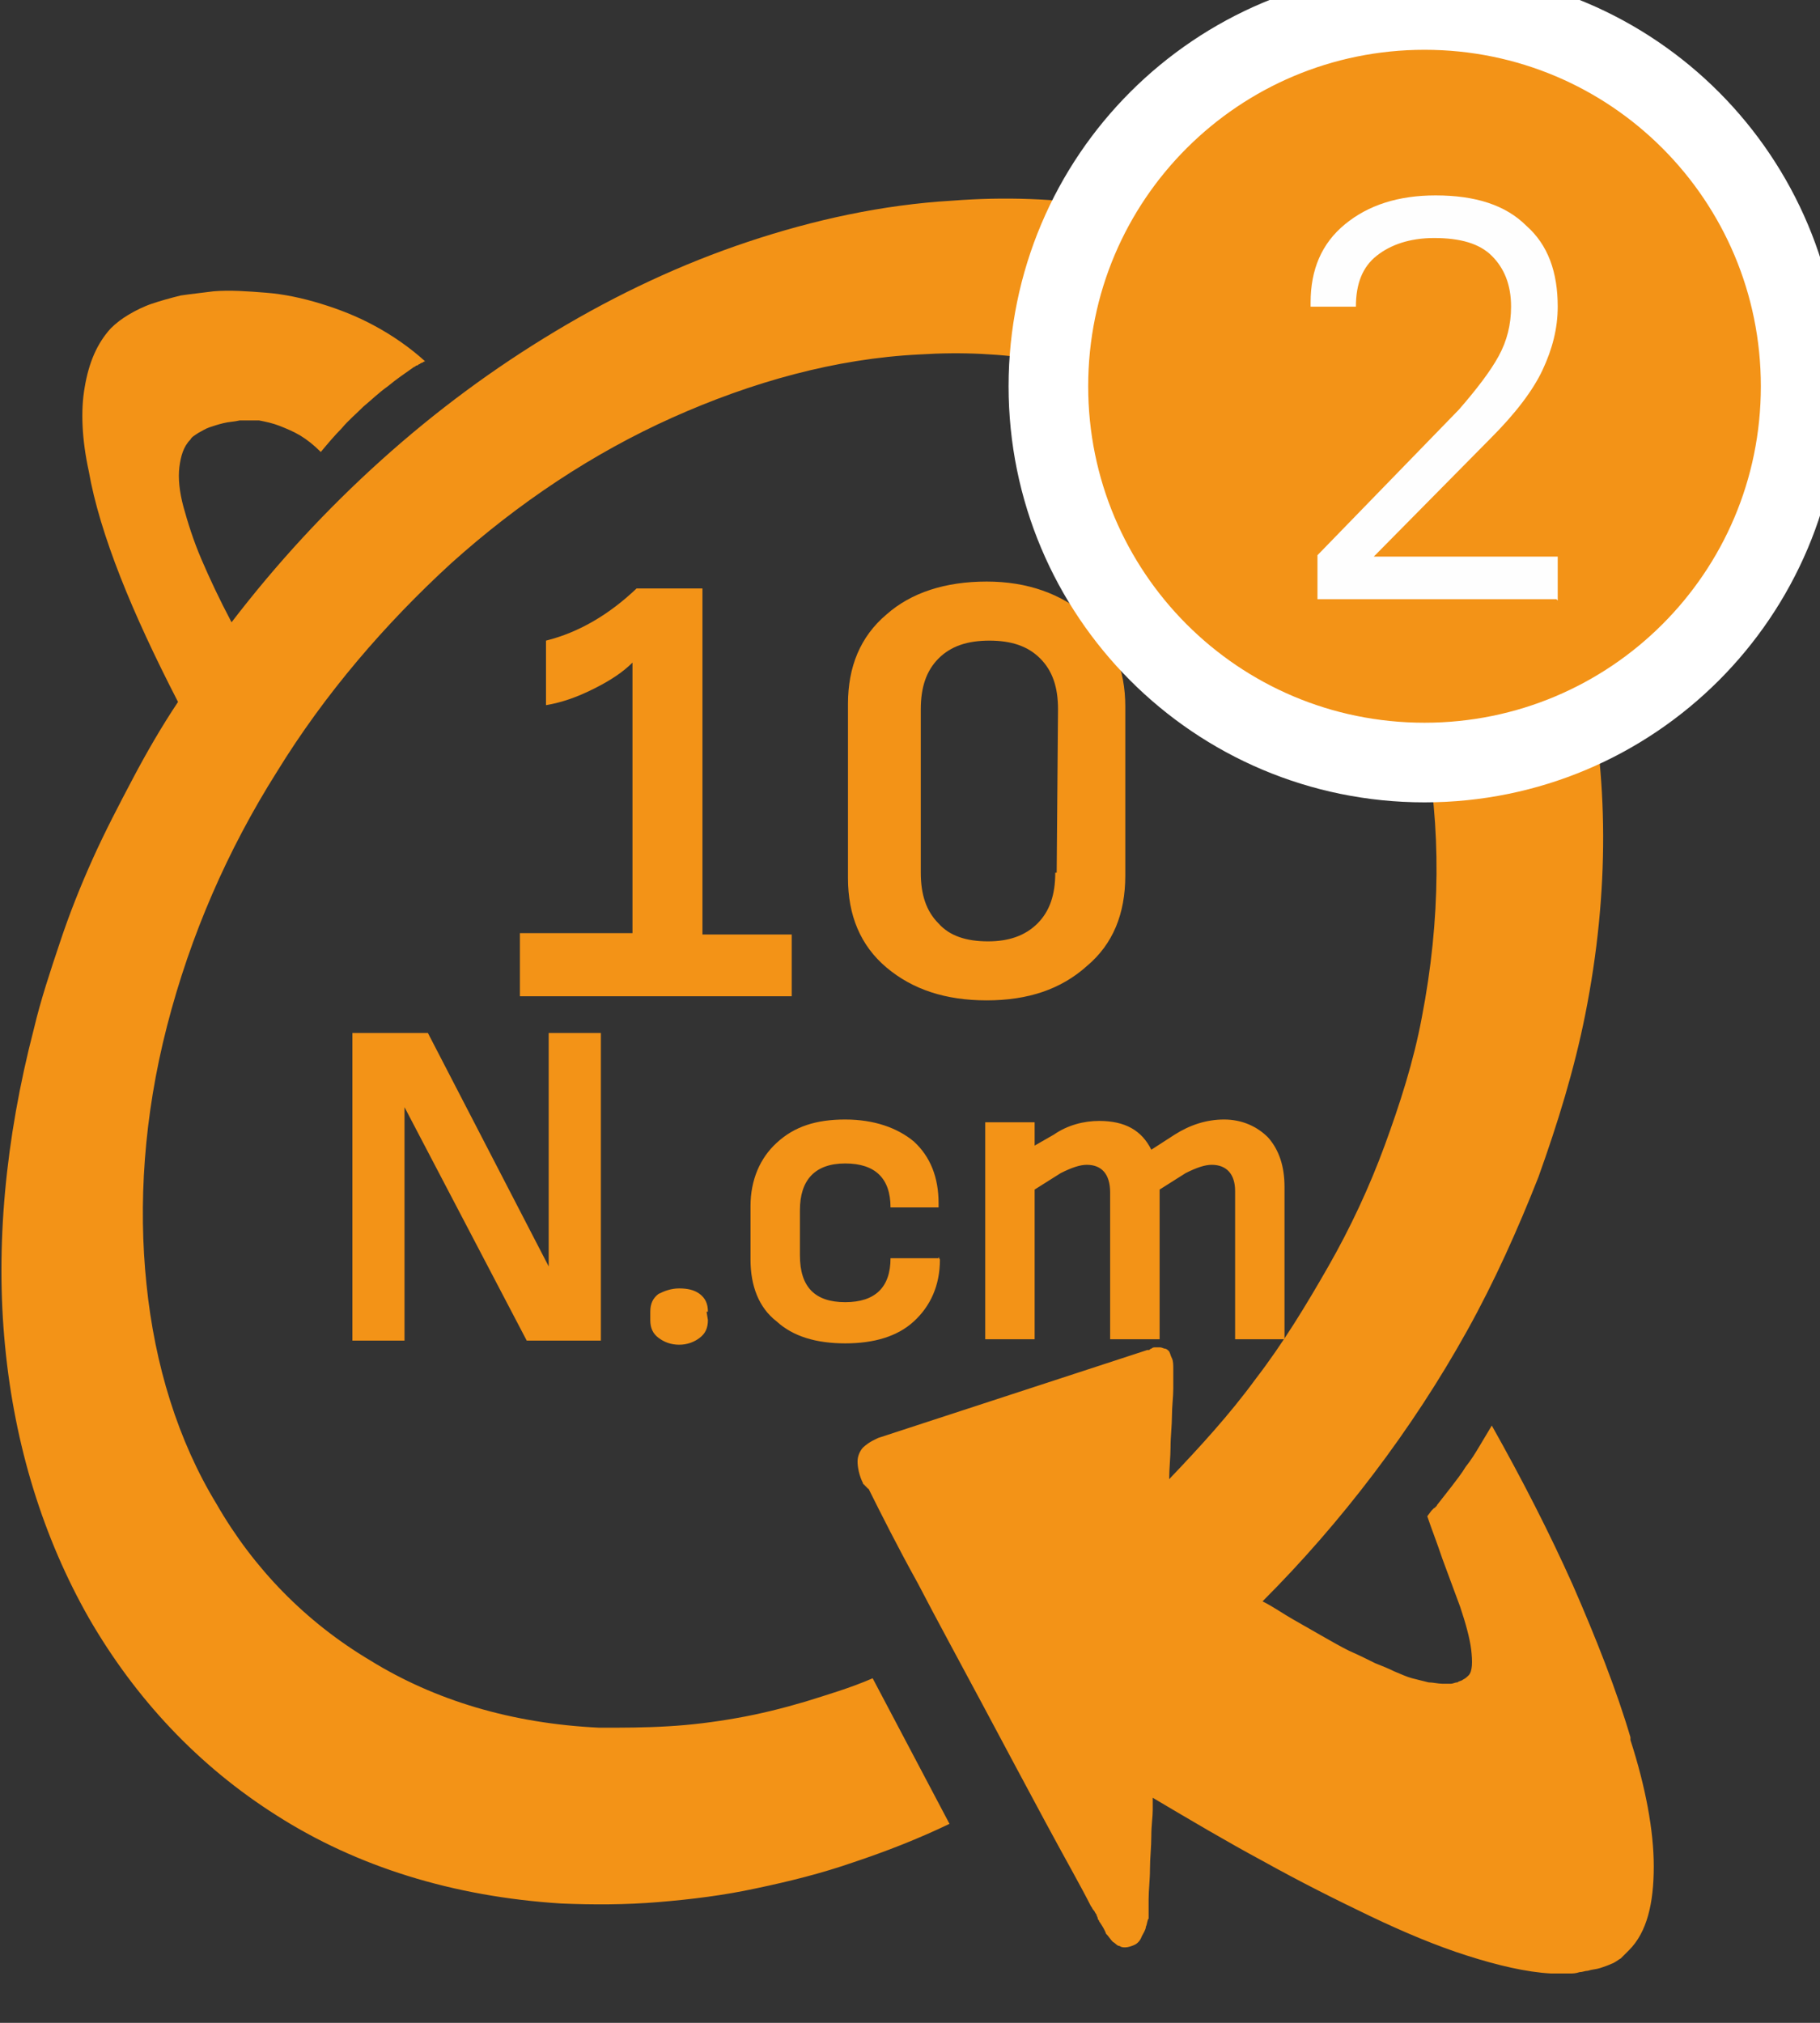 <svg width="27" height="30" viewBox="0 0 27 30" fill="none" xmlns="http://www.w3.org/2000/svg">
<rect x="0" y="0" width="27" height="30" fill="#333333" stroke="none"/>
<path d="M24.188 25.765C23.984 25.073 23.679 24.299 23.332 23.505C22.986 22.731 22.579 21.937 22.131 21.142C22.07 21.244 22.009 21.346 21.948 21.448C21.887 21.55 21.825 21.652 21.744 21.753C21.683 21.855 21.601 21.957 21.54 22.038C21.459 22.14 21.398 22.222 21.316 22.324C21.316 22.324 21.316 22.344 21.296 22.344C21.296 22.344 21.296 22.364 21.276 22.364L21.255 22.385L21.235 22.405L21.174 22.487C21.235 22.67 21.316 22.873 21.398 23.118C21.479 23.342 21.581 23.607 21.662 23.831C21.744 24.075 21.805 24.299 21.825 24.462C21.846 24.645 21.846 24.788 21.785 24.849C21.764 24.869 21.744 24.89 21.703 24.91C21.683 24.93 21.642 24.93 21.622 24.951C21.581 24.951 21.561 24.971 21.52 24.971C21.479 24.971 21.438 24.971 21.398 24.971C21.337 24.971 21.255 24.951 21.194 24.951C21.113 24.93 21.031 24.91 20.95 24.89C20.868 24.869 20.787 24.829 20.685 24.788C20.603 24.747 20.502 24.706 20.4 24.666C20.278 24.605 20.155 24.544 20.013 24.482C19.891 24.421 19.748 24.34 19.605 24.258C19.463 24.177 19.32 24.095 19.178 24.014C19.035 23.933 18.893 23.831 18.73 23.749C19.32 23.159 19.87 22.527 20.379 21.855C20.889 21.183 21.357 20.47 21.764 19.737C22.172 19.004 22.518 18.23 22.823 17.456C23.108 16.662 23.353 15.868 23.516 15.053C23.882 13.22 23.862 11.489 23.516 9.941C23.19 8.434 22.538 7.09 21.662 6.011C20.787 4.952 19.687 4.117 18.404 3.608C17.141 3.099 15.695 2.854 14.127 2.976C13.088 3.037 12.07 3.261 11.093 3.587C10.115 3.913 9.158 4.361 8.242 4.911C7.325 5.461 6.47 6.092 5.655 6.825C4.84 7.559 4.107 8.353 3.435 9.229C3.252 8.882 3.109 8.577 2.987 8.292C2.865 8.007 2.784 7.742 2.722 7.518C2.661 7.294 2.641 7.09 2.661 6.927C2.682 6.764 2.722 6.622 2.824 6.52C2.845 6.479 2.885 6.459 2.946 6.418C2.987 6.398 3.048 6.357 3.109 6.337C3.171 6.316 3.232 6.296 3.313 6.276C3.395 6.255 3.476 6.255 3.557 6.235C3.639 6.235 3.741 6.235 3.843 6.235C3.944 6.255 4.046 6.276 4.148 6.316C4.25 6.357 4.352 6.398 4.454 6.459C4.555 6.52 4.657 6.601 4.759 6.703C4.861 6.581 4.963 6.459 5.065 6.357C5.166 6.235 5.289 6.133 5.39 6.031C5.513 5.929 5.614 5.828 5.757 5.726C5.879 5.624 6.001 5.542 6.144 5.441C6.164 5.441 6.164 5.42 6.185 5.42C6.205 5.42 6.205 5.4 6.225 5.4C6.225 5.4 6.246 5.379 6.266 5.379C6.266 5.379 6.286 5.359 6.307 5.359C6.083 5.155 5.818 4.972 5.553 4.83C5.289 4.687 5.024 4.585 4.759 4.504C4.494 4.422 4.209 4.361 3.944 4.341C3.68 4.32 3.415 4.3 3.171 4.32C3.008 4.341 2.824 4.361 2.682 4.382C2.519 4.422 2.376 4.463 2.254 4.504C2.132 4.545 2.01 4.606 1.908 4.667C1.806 4.728 1.725 4.789 1.643 4.87C1.439 5.094 1.317 5.379 1.256 5.746C1.195 6.092 1.215 6.52 1.317 6.988C1.399 7.457 1.562 7.986 1.786 8.557C2.01 9.127 2.295 9.738 2.641 10.41C2.397 10.776 2.173 11.163 1.969 11.55C1.765 11.937 1.562 12.324 1.378 12.732C1.195 13.139 1.032 13.546 0.89 13.974C0.747 14.401 0.604 14.829 0.503 15.257C0.075 16.906 -0.068 18.495 0.075 19.961C0.218 21.448 0.645 22.812 1.317 23.994C2.01 25.195 2.946 26.193 4.107 26.926C5.289 27.68 6.714 28.128 8.323 28.23C8.791 28.25 9.28 28.25 9.769 28.209C10.258 28.169 10.746 28.108 11.215 28.006C11.704 27.904 12.193 27.782 12.661 27.619C13.15 27.456 13.618 27.273 14.086 27.049L12.946 24.89C12.62 25.032 12.274 25.134 11.948 25.236C11.602 25.338 11.276 25.419 10.93 25.48C10.584 25.541 10.258 25.582 9.912 25.602C9.565 25.623 9.239 25.623 8.893 25.623C7.59 25.562 6.449 25.216 5.492 24.625C4.535 24.055 3.761 23.261 3.211 22.303C2.641 21.366 2.295 20.246 2.173 19.045C2.05 17.864 2.132 16.56 2.478 15.216C2.824 13.872 3.374 12.609 4.107 11.448C4.82 10.288 5.716 9.249 6.694 8.353C7.692 7.457 8.791 6.724 9.973 6.194C11.154 5.665 12.396 5.318 13.638 5.257C14.901 5.176 16.062 5.379 17.08 5.828C18.119 6.276 18.995 6.948 19.687 7.823C20.379 8.699 20.889 9.778 21.133 11C21.377 12.243 21.377 13.627 21.092 15.094C20.97 15.746 20.766 16.377 20.542 16.988C20.318 17.599 20.033 18.21 19.707 18.78C19.381 19.35 19.035 19.921 18.628 20.45C18.241 20.98 17.793 21.468 17.345 21.937C17.345 21.774 17.365 21.611 17.365 21.468C17.365 21.305 17.386 21.142 17.386 21C17.386 20.857 17.406 20.715 17.406 20.593C17.406 20.47 17.406 20.389 17.406 20.307C17.406 20.246 17.406 20.185 17.386 20.145C17.365 20.104 17.365 20.083 17.345 20.043C17.325 20.022 17.304 20.002 17.284 20.002C17.264 20.002 17.243 19.982 17.202 19.982C17.182 19.982 17.162 19.982 17.141 19.982C17.121 19.982 17.101 19.982 17.08 20.002C17.06 20.002 17.06 20.022 17.04 20.022H17.019L13.027 21.326C13.027 21.326 12.987 21.346 12.946 21.366C12.905 21.387 12.844 21.428 12.803 21.468C12.763 21.509 12.722 21.59 12.722 21.672C12.722 21.753 12.742 21.876 12.803 21.998C12.803 21.998 12.803 22.018 12.824 22.018C12.824 22.018 12.824 22.038 12.844 22.038C12.844 22.038 12.844 22.059 12.864 22.059C12.864 22.059 12.864 22.079 12.885 22.079C13.068 22.446 13.313 22.935 13.618 23.485C13.903 24.034 14.249 24.666 14.575 25.277C14.901 25.888 15.227 26.499 15.512 27.028C15.797 27.558 16.041 27.985 16.184 28.27C16.204 28.291 16.204 28.311 16.225 28.331C16.245 28.352 16.245 28.372 16.266 28.393C16.266 28.413 16.286 28.433 16.286 28.454C16.286 28.474 16.306 28.474 16.306 28.494C16.347 28.555 16.388 28.617 16.408 28.678C16.449 28.718 16.469 28.759 16.51 28.8C16.551 28.82 16.571 28.861 16.612 28.861C16.632 28.881 16.673 28.881 16.693 28.881C16.734 28.881 16.795 28.861 16.836 28.841C16.877 28.82 16.917 28.779 16.938 28.718C16.958 28.678 16.999 28.617 16.999 28.576C17.019 28.535 17.019 28.474 17.04 28.454C17.04 28.433 17.04 28.433 17.04 28.413C17.04 28.393 17.04 28.372 17.04 28.352C17.04 28.331 17.04 28.291 17.04 28.27C17.04 28.23 17.04 28.209 17.04 28.169C17.04 28.026 17.06 27.883 17.06 27.721C17.06 27.558 17.08 27.395 17.08 27.232C17.08 27.069 17.101 26.947 17.101 26.845C17.101 26.743 17.101 26.682 17.101 26.662C17.65 26.987 18.2 27.313 18.73 27.598C19.28 27.904 19.809 28.169 20.318 28.413C20.828 28.657 21.316 28.861 21.764 29.003C22.212 29.146 22.64 29.248 23.007 29.268C23.047 29.268 23.108 29.268 23.149 29.268C23.19 29.268 23.251 29.268 23.292 29.268C23.332 29.268 23.373 29.268 23.434 29.248C23.475 29.248 23.516 29.228 23.556 29.228C23.617 29.207 23.679 29.207 23.74 29.187C23.801 29.166 23.862 29.146 23.903 29.126C23.964 29.105 24.005 29.065 24.045 29.044C24.086 29.003 24.127 28.963 24.167 28.922C24.432 28.657 24.534 28.23 24.534 27.68C24.534 27.15 24.412 26.499 24.188 25.806V25.765Z" fill="#F39317"/>
<path d="M11.745 14.796V13.859H10.421V8.727H9.444C9.037 9.114 8.589 9.379 8.1 9.501V10.458C8.344 10.417 8.568 10.336 8.813 10.213C9.057 10.091 9.24 9.969 9.383 9.827V13.839H7.713V14.775H11.745V14.796ZM16.694 10.478C16.694 9.928 16.511 9.48 16.124 9.134C15.737 8.808 15.248 8.625 14.637 8.625C14.026 8.625 13.517 8.788 13.15 9.114C12.764 9.44 12.58 9.888 12.58 10.438V13.024C12.58 13.574 12.764 14.022 13.15 14.348C13.537 14.674 14.026 14.836 14.637 14.836C15.248 14.836 15.737 14.674 16.124 14.327C16.511 14.002 16.694 13.553 16.694 12.983V10.438V10.478ZM15.655 12.943C15.655 13.268 15.574 13.513 15.391 13.696C15.207 13.879 14.963 13.961 14.658 13.961C14.332 13.961 14.087 13.879 13.924 13.696C13.741 13.513 13.66 13.268 13.66 12.943V10.519C13.66 10.193 13.741 9.949 13.924 9.765C14.108 9.582 14.352 9.501 14.678 9.501C15.004 9.501 15.248 9.582 15.431 9.765C15.615 9.949 15.696 10.193 15.696 10.519L15.676 12.943H15.655Z" fill="#F39317"/>
<path d="M8.914 19.882V15.32H8.14V18.782L6.348 15.32H5.228V19.882H6.001V16.42L7.814 19.882H8.914ZM10.502 19.454C10.502 19.332 10.461 19.251 10.38 19.19C10.299 19.129 10.197 19.108 10.075 19.108C9.952 19.108 9.851 19.149 9.769 19.19C9.688 19.251 9.647 19.332 9.647 19.454V19.577C9.647 19.699 9.688 19.78 9.769 19.841C9.851 19.903 9.952 19.943 10.075 19.943C10.197 19.943 10.299 19.903 10.38 19.841C10.461 19.78 10.502 19.699 10.502 19.577L10.482 19.454H10.502ZM13.924 18.66H13.211C13.211 19.088 12.987 19.312 12.539 19.312C12.091 19.312 11.867 19.088 11.867 18.619V17.948C11.867 17.499 12.091 17.255 12.539 17.255C12.987 17.255 13.211 17.479 13.211 17.907H13.924V17.846C13.924 17.459 13.801 17.153 13.557 16.929C13.313 16.726 12.966 16.603 12.539 16.603C12.111 16.603 11.785 16.705 11.521 16.95C11.276 17.174 11.134 17.499 11.134 17.886V18.681C11.134 19.068 11.256 19.393 11.521 19.597C11.765 19.821 12.111 19.923 12.539 19.923C12.966 19.923 13.313 19.821 13.557 19.597C13.801 19.373 13.944 19.068 13.944 18.681L13.924 18.64V18.66ZM19.056 19.882V17.601C19.056 17.296 18.974 17.051 18.811 16.868C18.648 16.705 18.424 16.603 18.16 16.603C17.895 16.603 17.651 16.685 17.427 16.827L17.08 17.051C16.938 16.766 16.693 16.624 16.306 16.624C16.082 16.624 15.838 16.685 15.634 16.827L15.349 16.99V16.644H14.616V19.862H15.349V17.642L15.736 17.398C15.899 17.316 16.021 17.275 16.123 17.275C16.347 17.275 16.469 17.418 16.469 17.683V19.862H17.203V17.642L17.589 17.398C17.752 17.316 17.875 17.275 17.976 17.275C18.2 17.275 18.323 17.418 18.323 17.662V19.862H19.076L19.056 19.882Z" fill="#F39317"/>
<path d="M21.133 11.309C24.208 11.309 26.713 8.824 26.713 5.729C26.713 2.653 24.229 0.148 21.133 0.148C18.058 0.148 15.553 2.633 15.553 5.729C15.553 8.804 18.037 11.309 21.133 11.309Z" fill="#F39317"/>
<path d="M21.133 11.309C24.208 11.309 26.713 8.824 26.713 5.729C26.713 2.653 24.229 0.148 21.133 0.148C18.058 0.148 15.553 2.633 15.553 5.729C15.553 8.804 18.037 11.309 21.133 11.309Z" stroke="white" stroke-width="1.181"/>
<path d="M23.109 8.906V8.255H20.38L22.111 6.503C22.478 6.137 22.743 5.79 22.885 5.485C23.028 5.179 23.109 4.874 23.109 4.548C23.109 4.039 22.967 3.632 22.641 3.346C22.335 3.041 21.887 2.898 21.297 2.898C20.747 2.898 20.299 3.041 19.953 3.326C19.606 3.611 19.443 3.998 19.443 4.487V4.548H20.115C20.115 4.202 20.217 3.957 20.421 3.795C20.625 3.632 20.91 3.53 21.276 3.53C21.663 3.53 21.948 3.611 22.132 3.795C22.315 3.978 22.417 4.222 22.417 4.548C22.417 4.813 22.356 5.057 22.233 5.281C22.111 5.505 21.908 5.77 21.643 6.075L19.545 8.234V8.886H23.089L23.109 8.906Z" fill="#FEFEFE"/>
</svg>

